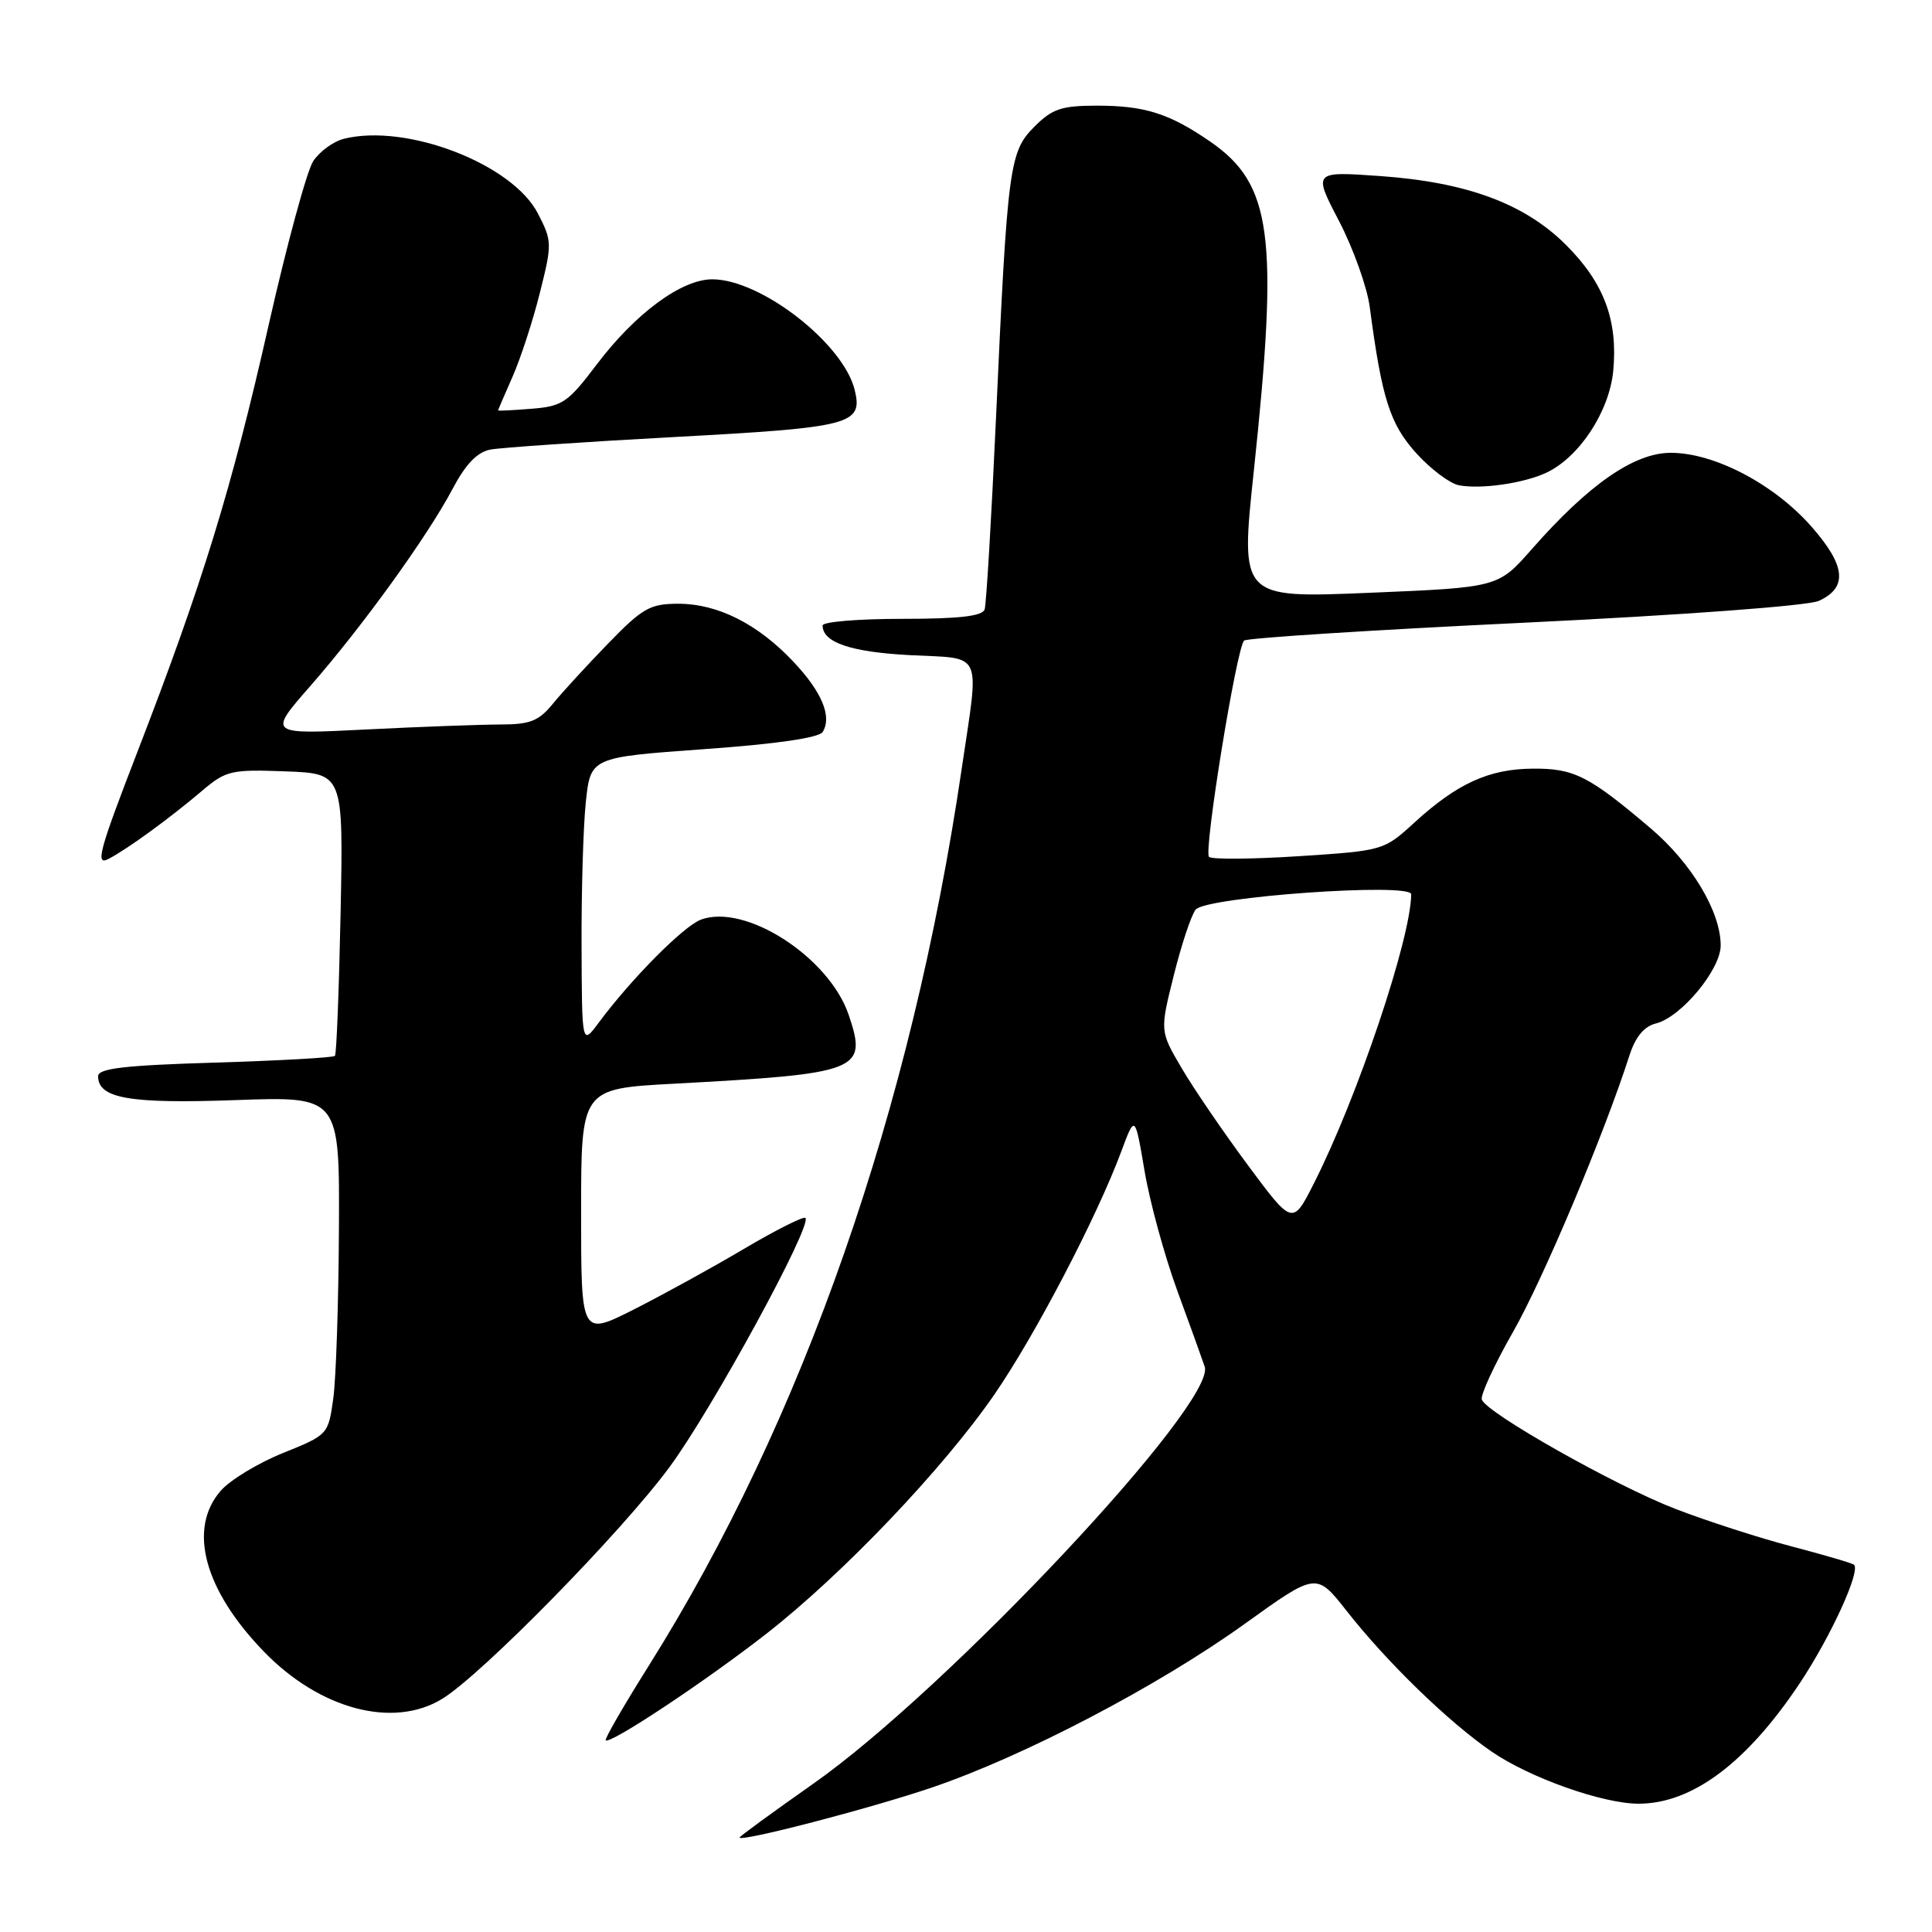 <?xml version="1.0" encoding="UTF-8" standalone="no"?>
<!DOCTYPE svg PUBLIC "-//W3C//DTD SVG 1.1//EN" "http://www.w3.org/Graphics/SVG/1.1/DTD/svg11.dtd" >
<svg xmlns="http://www.w3.org/2000/svg" xmlns:xlink="http://www.w3.org/1999/xlink" version="1.1" viewBox="0 0 256 256">
 <g >
 <path fill="currentColor"
d=" M 123.50 236.85 C 135.69 232.71 153.50 223.39 164.96 215.15 C 174.42 208.35 174.42 208.35 178.41 213.42 C 183.75 220.23 191.93 228.17 197.64 232.09 C 202.67 235.56 212.38 239.00 217.12 239.00 C 224.22 239.00 231.46 233.58 238.49 223.02 C 242.60 216.83 246.55 208.21 245.67 207.34 C 245.48 207.14 241.78 206.06 237.45 204.92 C 233.12 203.79 226.15 201.54 221.96 199.92 C 214.05 196.87 197.04 187.27 196.35 185.46 C 196.13 184.89 198.00 180.84 200.50 176.46 C 204.49 169.46 212.50 150.45 215.91 139.85 C 216.71 137.38 217.85 136.00 219.43 135.61 C 222.77 134.77 228.00 128.46 228.00 125.28 C 228.00 120.80 224.15 114.37 218.70 109.74 C 210.53 102.80 208.55 101.80 203.09 101.85 C 197.30 101.89 193.09 103.81 187.42 108.99 C 183.37 112.70 183.29 112.72 172.10 113.45 C 165.91 113.85 160.56 113.89 160.20 113.54 C 159.47 112.81 163.85 85.83 164.85 84.88 C 165.21 84.54 181.93 83.47 202.00 82.51 C 223.14 81.49 239.55 80.27 241.00 79.62 C 244.87 77.86 244.58 74.95 240.03 69.78 C 235.08 64.15 227.17 60.00 221.39 60.00 C 216.54 60.00 210.52 64.17 202.94 72.80 C 198.50 77.84 198.50 77.84 181.42 78.55 C 164.34 79.26 164.34 79.26 166.14 62.38 C 169.45 31.17 168.55 24.40 160.33 18.74 C 154.93 15.03 151.68 14.00 145.36 14.00 C 140.67 14.00 139.43 14.41 137.08 16.77 C 133.74 20.11 133.50 21.89 131.97 55.50 C 131.37 68.70 130.69 80.06 130.47 80.75 C 130.18 81.65 127.07 82.00 119.53 82.00 C 113.74 82.00 109.00 82.39 109.00 82.88 C 109.00 85.13 112.74 86.40 120.57 86.81 C 130.40 87.32 129.78 85.96 127.43 101.87 C 120.78 147.02 106.40 188.20 85.94 220.76 C 82.65 226.00 80.09 230.43 80.26 230.60 C 80.83 231.17 93.39 222.84 101.51 216.51 C 111.63 208.62 124.95 194.65 131.76 184.78 C 137.16 176.94 145.33 161.29 148.57 152.59 C 150.39 147.68 150.39 147.68 151.66 155.15 C 152.35 159.26 154.31 166.42 156.01 171.06 C 157.72 175.70 159.34 180.22 159.63 181.09 C 161.20 185.89 125.55 223.87 107.75 236.36 C 102.39 240.13 98.00 243.33 98.00 243.48 C 98.00 244.13 115.33 239.63 123.50 236.85 Z  M 58.57 225.12 C 63.83 221.92 82.47 202.90 88.77 194.32 C 94.47 186.55 107.67 162.33 106.72 161.38 C 106.47 161.14 102.81 162.98 98.58 165.48 C 94.36 167.98 87.77 171.60 83.95 173.53 C 77.00 177.03 77.00 177.03 77.00 160.64 C 77.00 144.26 77.00 144.26 89.25 143.60 C 114.00 142.26 114.96 141.89 112.46 134.49 C 109.86 126.81 98.72 119.64 92.85 121.87 C 90.54 122.75 83.61 129.74 79.31 135.54 C 77.11 138.50 77.11 138.50 77.06 125.40 C 77.03 118.19 77.28 109.61 77.62 106.32 C 78.25 100.35 78.25 100.35 93.25 99.27 C 102.86 98.59 108.53 97.76 109.01 96.99 C 110.27 94.95 108.91 91.68 105.12 87.67 C 100.41 82.67 95.10 80.00 89.89 80.00 C 86.14 80.00 85.15 80.56 80.60 85.25 C 77.79 88.14 74.49 91.74 73.26 93.25 C 71.38 95.55 70.23 96.00 66.26 96.00 C 63.64 96.01 55.65 96.30 48.50 96.66 C 35.50 97.32 35.50 97.32 41.11 90.91 C 48.01 83.03 56.66 71.05 59.98 64.76 C 61.71 61.49 63.23 59.91 64.98 59.57 C 66.37 59.31 77.40 58.55 89.50 57.90 C 112.81 56.64 114.35 56.24 113.26 51.70 C 111.77 45.53 100.86 37.03 94.40 37.01 C 90.31 37.00 84.19 41.51 79.01 48.37 C 75.26 53.33 74.52 53.84 70.45 54.16 C 68.00 54.36 66.00 54.46 66.00 54.38 C 66.00 54.31 66.87 52.28 67.93 49.88 C 68.99 47.47 70.62 42.48 71.54 38.78 C 73.17 32.30 73.16 31.93 71.27 28.28 C 67.88 21.71 53.85 16.32 45.57 18.39 C 44.17 18.74 42.34 20.08 41.50 21.36 C 40.66 22.65 38.00 32.43 35.59 43.10 C 30.70 64.76 26.82 77.35 18.18 99.70 C 13.10 112.84 12.59 114.76 14.40 113.80 C 17.01 112.42 22.44 108.46 26.83 104.74 C 29.94 102.10 30.67 101.94 37.83 102.21 C 45.50 102.50 45.50 102.50 45.13 121.00 C 44.92 131.18 44.59 139.69 44.38 139.91 C 44.18 140.14 37.03 140.54 28.50 140.80 C 16.50 141.16 13.00 141.57 13.00 142.60 C 13.00 145.55 17.16 146.27 31.18 145.77 C 45.00 145.27 45.00 145.27 44.91 162.89 C 44.86 172.57 44.53 182.66 44.16 185.31 C 43.50 190.08 43.46 190.13 37.50 192.53 C 34.20 193.86 30.49 196.11 29.25 197.53 C 24.86 202.57 27.04 210.68 35.00 218.88 C 42.40 226.50 52.09 229.07 58.57 225.12 Z  M 204.91 62.63 C 209.27 60.58 213.24 54.53 213.76 49.16 C 214.40 42.46 212.54 37.49 207.53 32.48 C 202.04 26.99 194.40 24.15 182.91 23.33 C 173.99 22.70 173.99 22.70 177.43 29.29 C 179.31 32.91 181.15 38.04 181.50 40.69 C 183.10 52.82 184.18 56.19 187.65 60.04 C 189.56 62.15 192.11 64.07 193.31 64.30 C 196.22 64.86 201.92 64.04 204.91 62.63 Z  M 165.35 154.39 C 162.09 149.99 158.13 144.20 156.56 141.51 C 153.69 136.62 153.69 136.62 155.53 129.25 C 156.54 125.20 157.84 121.27 158.43 120.53 C 159.76 118.84 187.00 116.91 186.99 118.50 C 186.95 124.35 179.89 145.35 174.13 156.74 C 171.28 162.38 171.28 162.38 165.35 154.39 Z "/>
</g>
</svg>